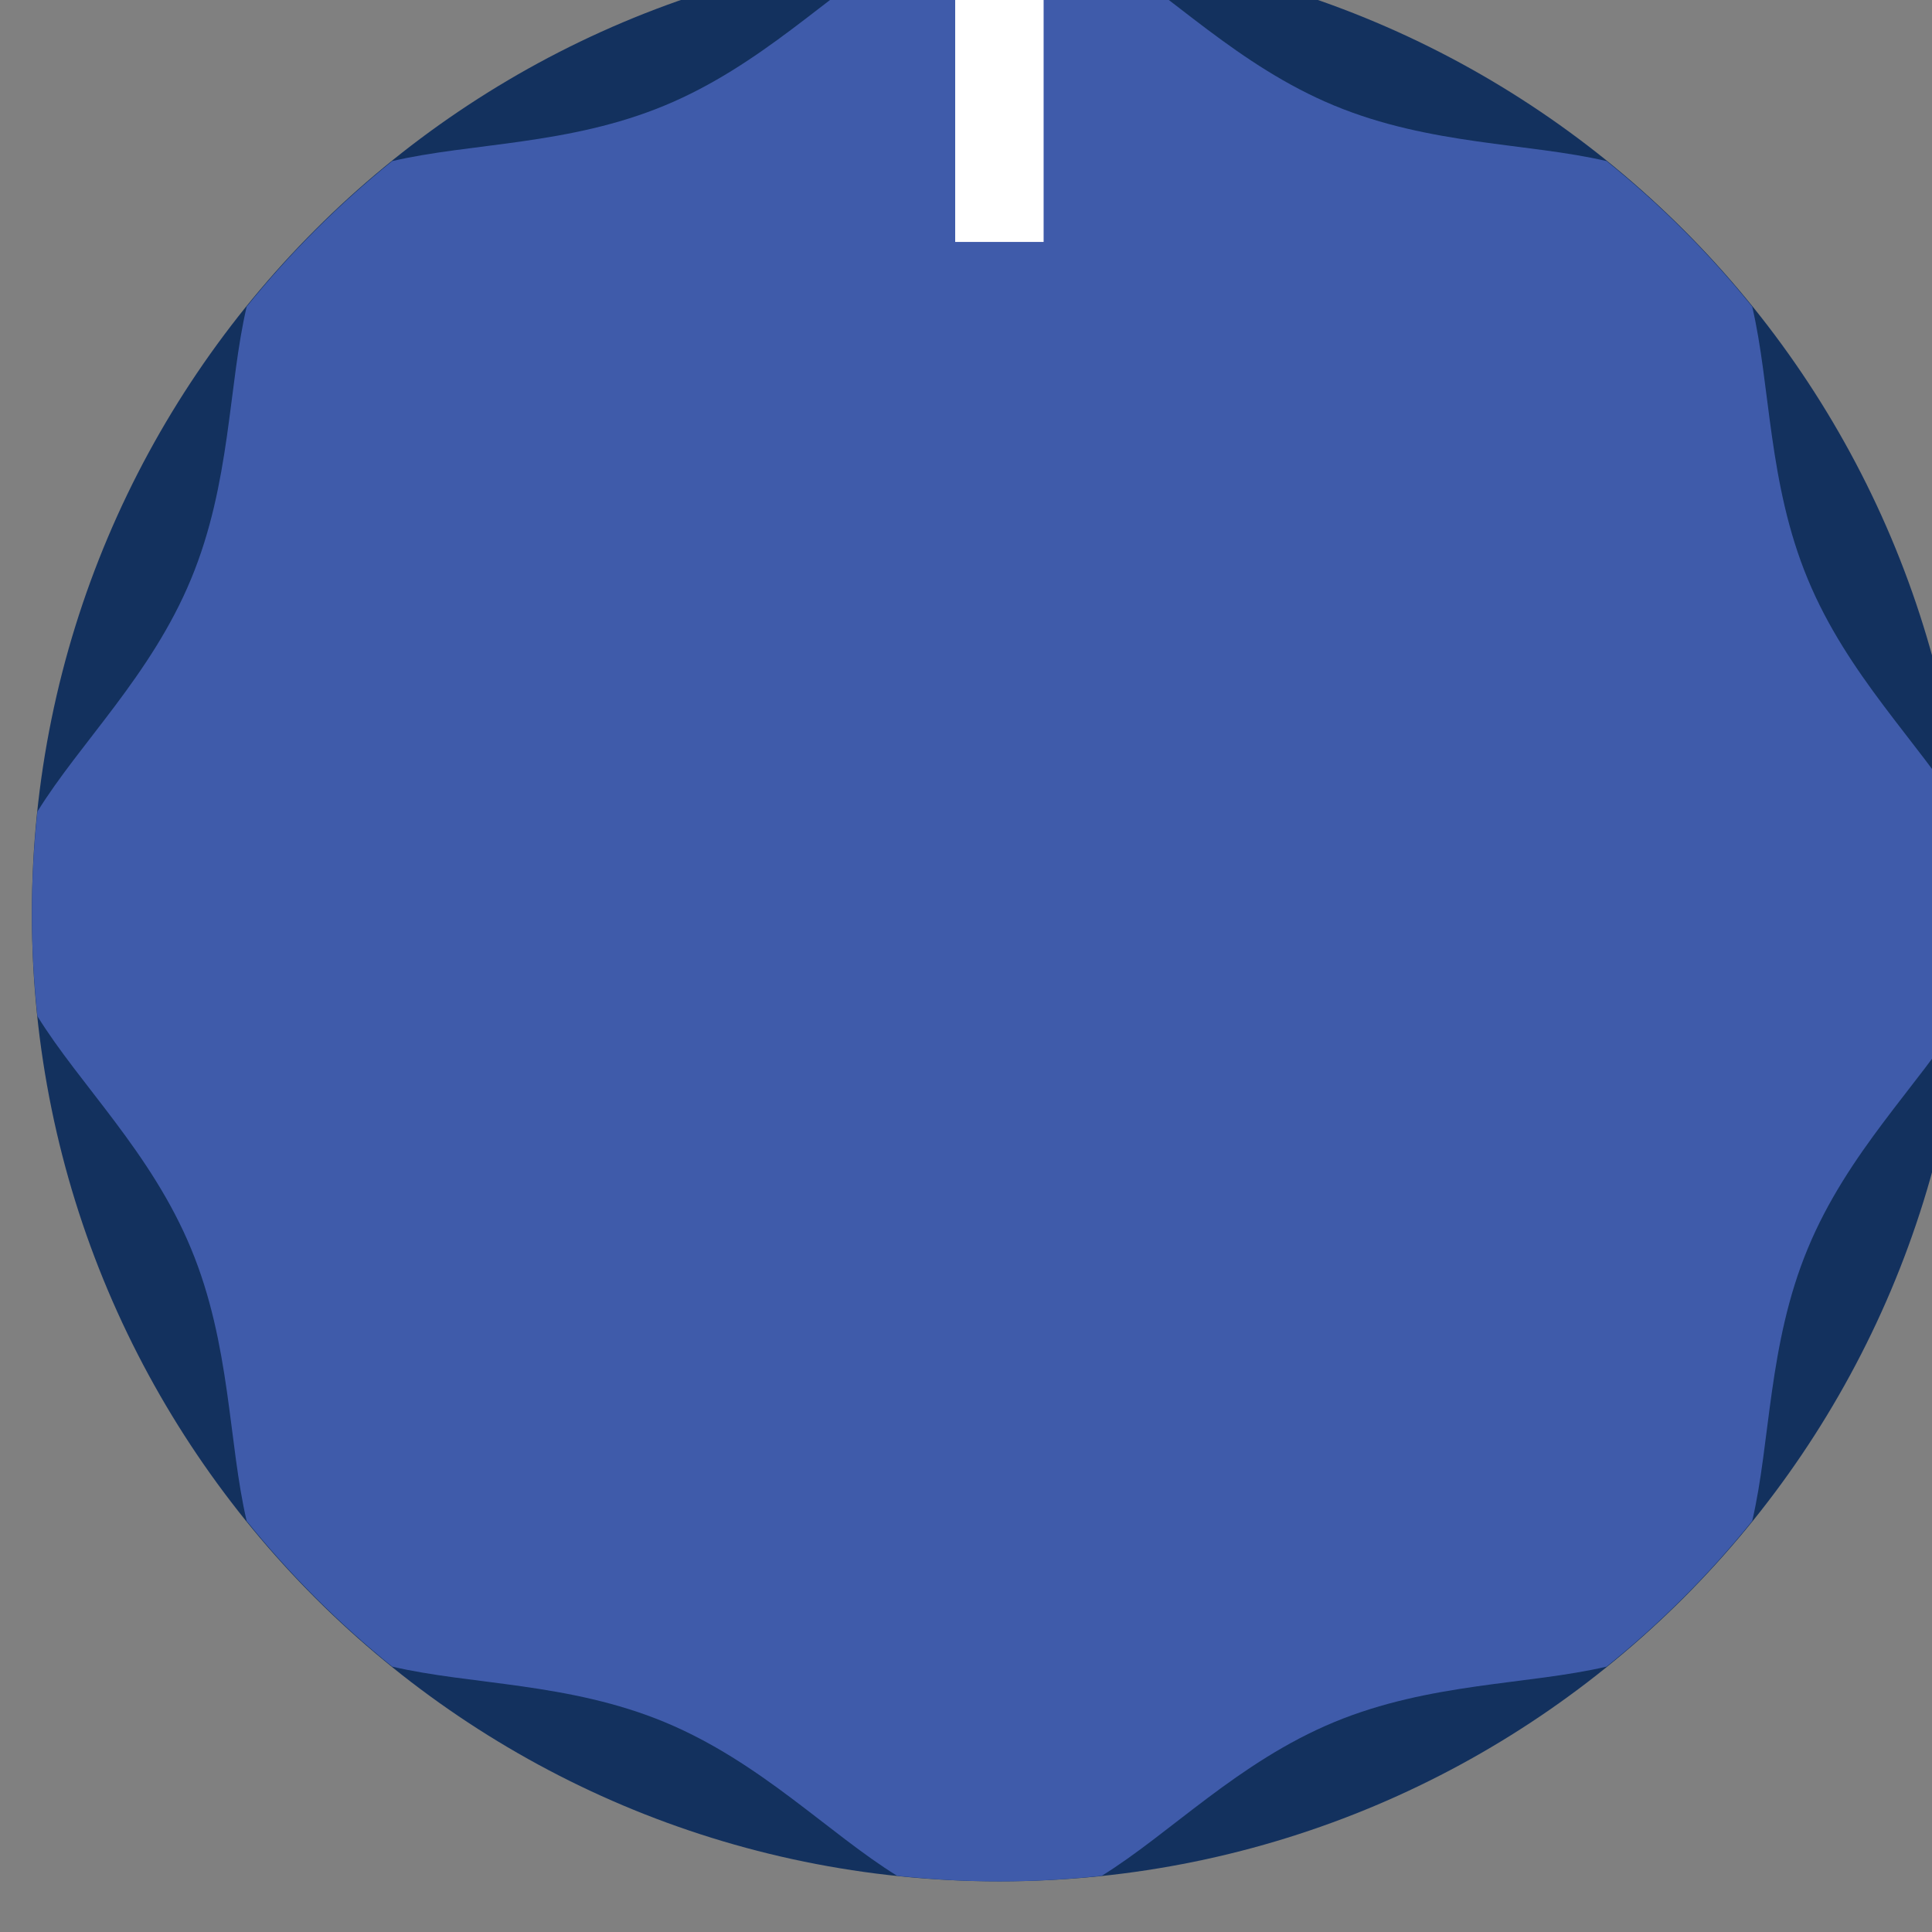 <?xml version="1.0" encoding="utf-8"?>
<!-- Generator: Adobe Illustrator 16.0.0, SVG Export Plug-In . SVG Version: 6.00 Build 0)  -->
<!DOCTYPE svg PUBLIC "-//W3C//DTD SVG 1.1//EN" "http://www.w3.org/Graphics/SVG/1.1/DTD/svg11.dtd">
<svg version="1.1"
	 id="svg16908" xmlns:dc="http://purl.org/dc/elements/1.1/" xmlns:cc="http://creativecommons.org/ns#" xmlns:rdf="http://www.w3.org/1999/02/22-rdf-syntax-ns#" xmlns:svg="http://www.w3.org/2000/svg" xmlns:sodipodi="http://sodipodi.sourceforge.net/DTD/sodipodi-0.dtd" xmlns:inkscape="http://www.inkscape.org/namespaces/inkscape" sodipodi:docname="Davies1900hRed.svg" inkscape:version="0.92.2 5c3e80d, 2017-08-06"
	 xmlns="http://www.w3.org/2000/svg" xmlns:xlink="http://www.w3.org/1999/xlink" x="0px" y="0px" width="36px" height="36.002px"
	 viewBox="0 0 36 36.002" enable-background="new 0 0 36 36.002" xml:space="preserve">
<rect x="0" y="0" width="36" height="36.002" fill="#808080" stroke="none"/>
<sodipodi:namedview  showgrid="false" inkscape:cy="17.482497" inkscape:cx="-88.847695" inkscape:zoom="3.959798" borderopacity="1.0" bordercolor="#666666" pagecolor="#ffffff" id="base" units="px" inkscape:window-maximized="0" inkscape:window-y="18" inkscape:window-x="0" inkscape:window-height="1422" inkscape:window-width="2560" inkscape:current-layer="layer1" inkscape:pageshadow="2" inkscape:document-units="mm" inkscape:pageopacity="0.0" fit-margin-left="0" fit-margin-top="0" fit-margin-bottom="0" fit-margin-right="0">
	</sodipodi:namedview>
<g id="layer1" transform="translate(-230.794,-125.341)" inkscape:label="Layer 1" inkscape:groupmode="layer">
	<g id="g1996" transform="matrix(0.265,0,0,-0.265,-143.824,756.18)">
		<g id="g6467" transform="translate(1451.893,2366.3)">
			<path id="path6469" inkscape:connector-curvature="0" fill="#13315E" d="M100.067-50.031c0-37.574-30.462-68.032-68.034-68.032
				c-37.573,0-68.031,30.458-68.031,68.032c0,37.571,30.458,68.029,68.031,68.029C69.605,17.998,100.067-12.46,100.067-50.031"/>
		</g>
		<g id="g6471" transform="translate(1451.791,2368.202)">
			<path id="path6473" inkscape:connector-curvature="0" fill="#3F5BAA" d="M99.784-44.743c-2.99,4.832-8.017,9.589-10.811,16.351
				c-2.798,6.743-2.609,13.642-3.905,19.153c-3.041,3.768-6.467,7.19-10.239,10.235c-5.514,1.288-12.405,1.107-19.152,3.905
				c-6.769,2.805-11.523,7.818-16.347,10.807c-2.362,0.251-4.765,0.395-7.19,0.395c-2.434,0-4.833-0.144-7.192-0.395
				c-4.833-2.99-9.589-8.002-16.355-10.807C1.851,2.103-5.04,2.284-10.558,0.996c-3.767-3.045-7.196-6.467-10.235-10.235
				c-1.292-5.511-1.111-12.409-3.911-19.153c-2.798-6.762-7.819-11.52-10.802-16.351c-0.251-2.362-0.389-4.765-0.389-7.19
				c0-2.429,0.138-4.832,0.389-7.201c2.982-4.824,8.004-9.578,10.802-16.344c2.8-6.744,2.619-13.642,3.911-19.149
				c3.04-3.772,6.469-7.197,10.235-10.239c5.518-1.292,12.409-1.107,19.151-3.901c6.766-2.809,11.521-7.825,16.355-10.811
				c2.359-0.247,4.758-0.391,7.192-0.391c2.425,0,4.828,0.144,7.19,0.391c4.824,2.986,9.578,8.002,16.347,10.811
				c6.747,2.794,13.638,2.609,19.152,3.901c3.772,3.041,7.198,6.467,10.239,10.239c1.296,5.507,1.107,12.405,3.905,19.149
				c2.794,6.766,7.821,11.52,10.811,16.344c0.244,2.37,0.384,4.772,0.384,7.201C100.168-49.508,100.028-47.105,99.784-44.743"/>
		</g>
		<g id="g6475" transform="translate(1434.491,2384.231)">
			<path id="path6477" inkscape:connector-curvature="0" fill="#FFFFFF" d="M52.544-0.009c-1.015,0.052-2.045,0.079-3.11,0.079
				c-1.07,0-2.102-0.028-3.108-0.079v-20.708h6.218V-0.009z"/>
		</g>
	</g>
</g>
</svg>

